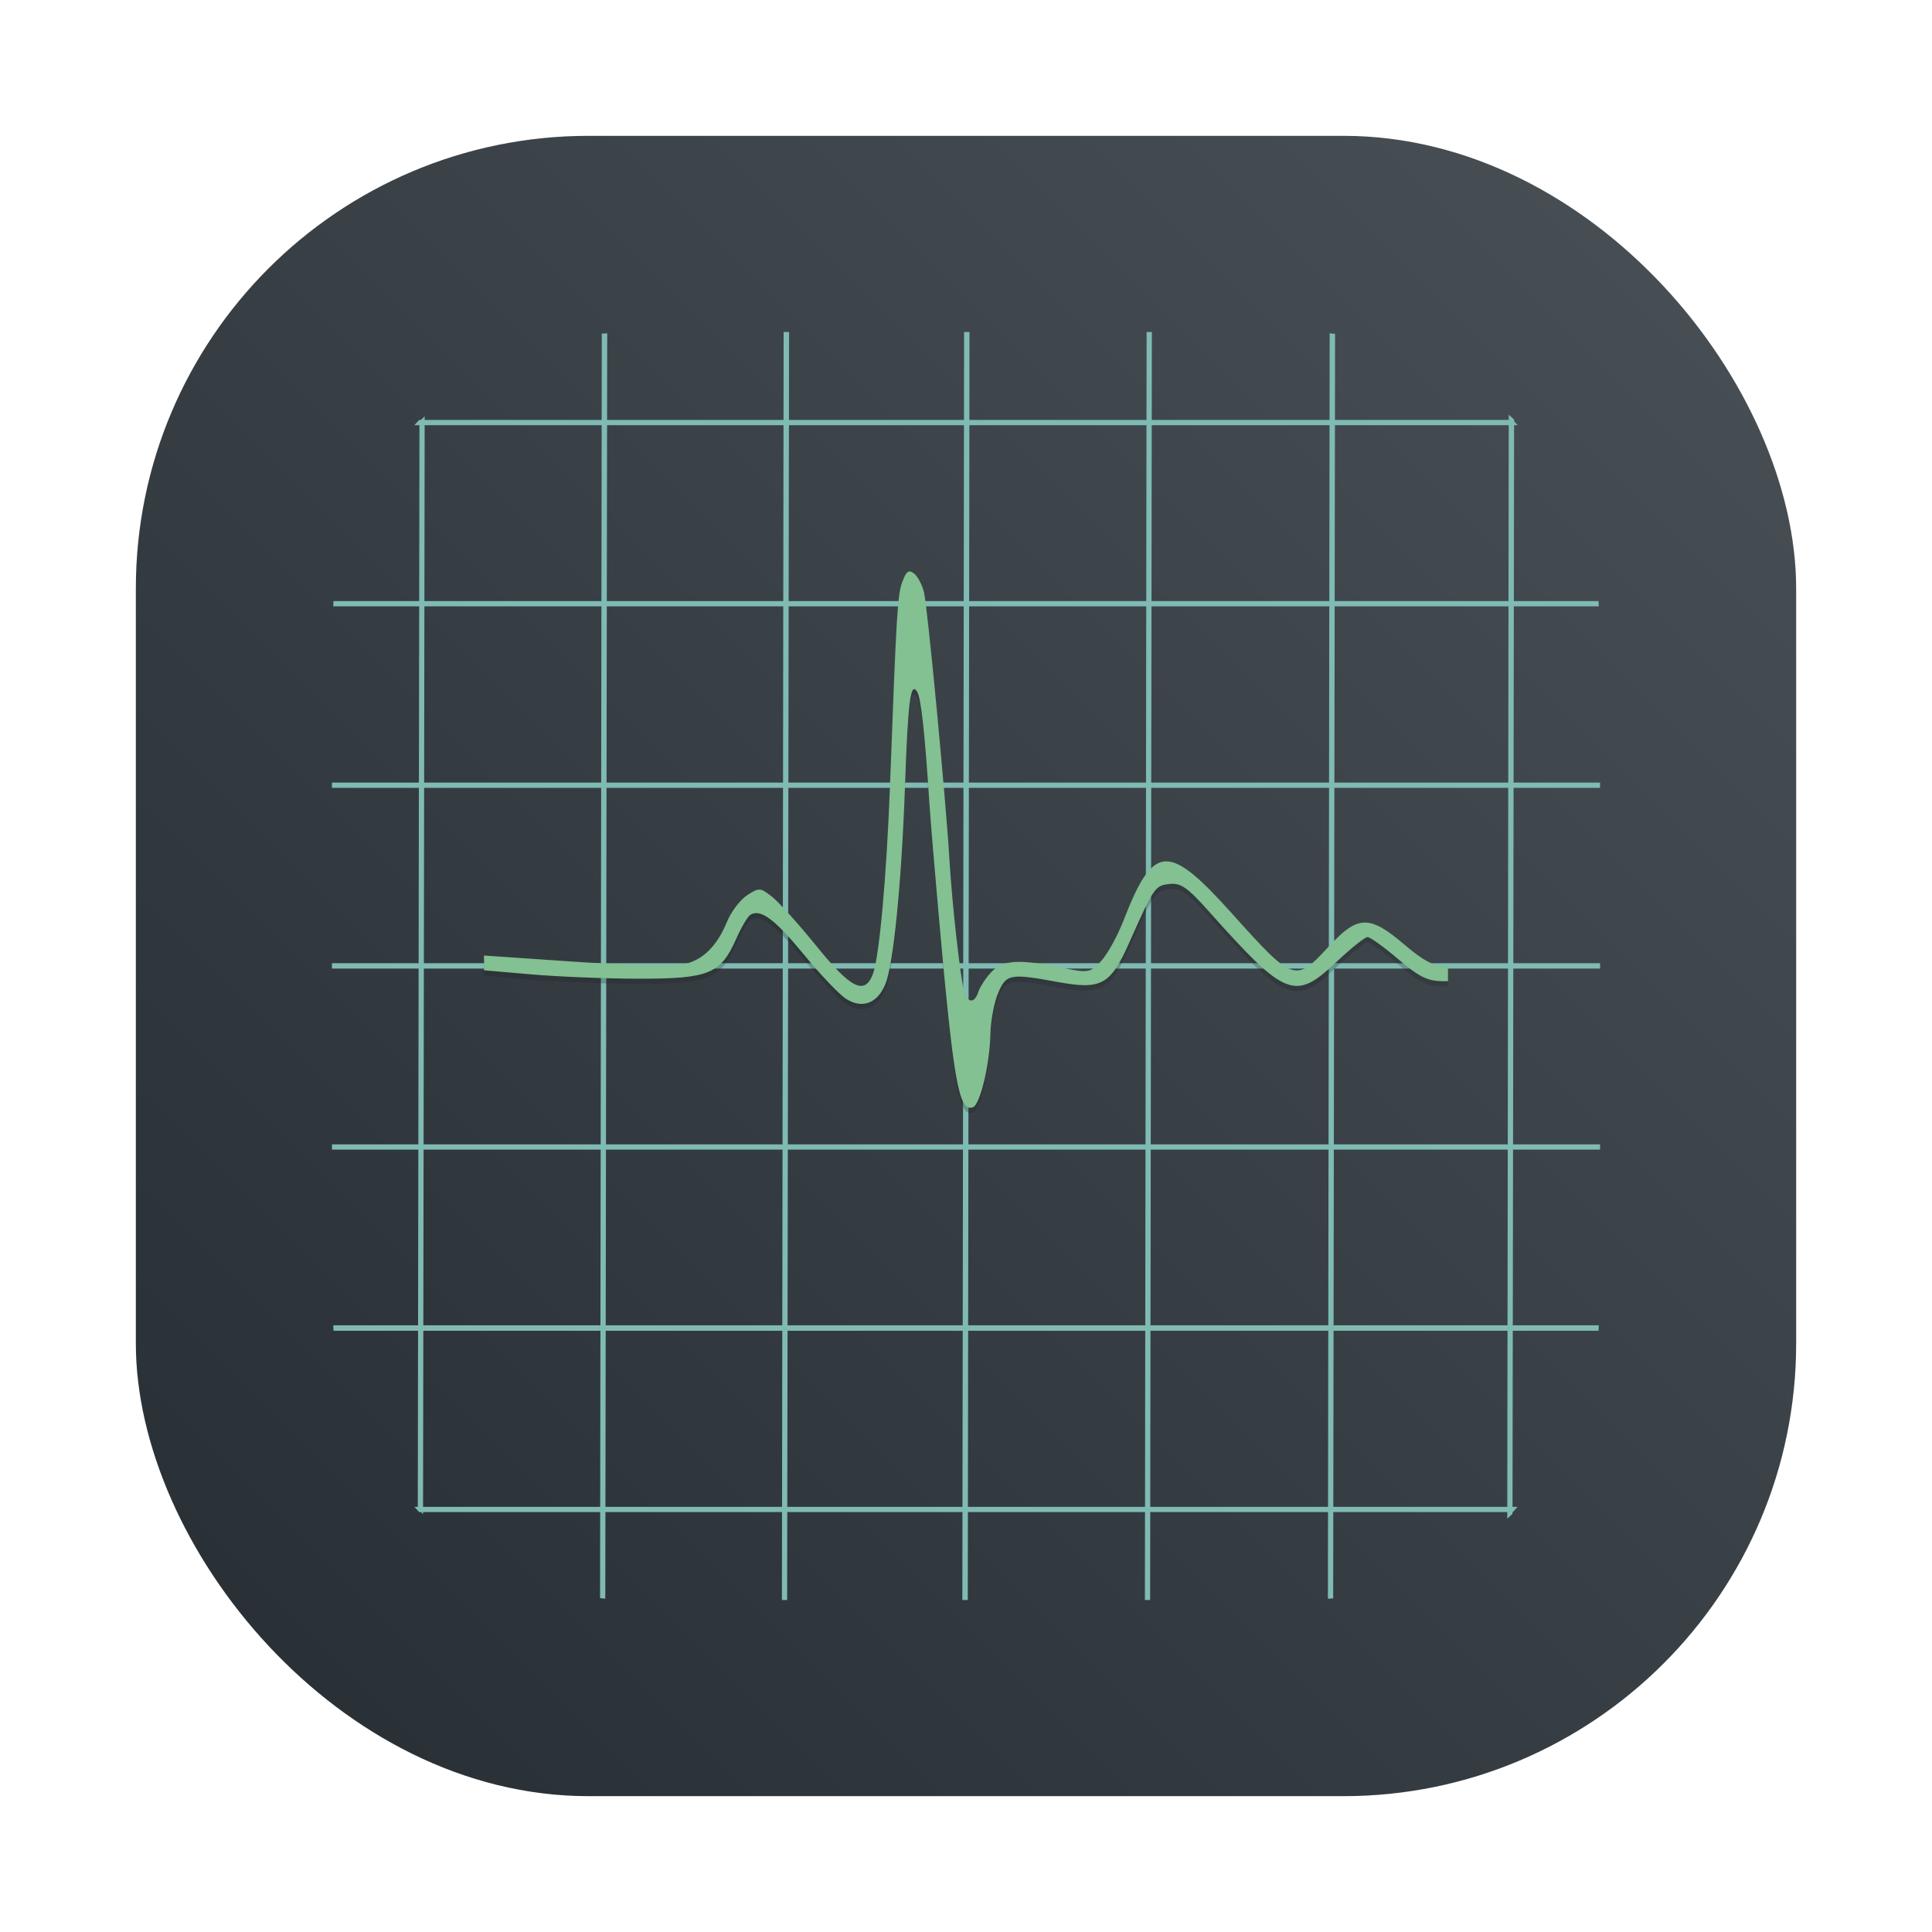 <?xml version="1.0" encoding="UTF-8"?>
<svg width="64" height="64" fill="none" version="1.1" viewBox="0 0 64 64" xmlns="http://www.w3.org/2000/svg" xmlns:cc="http://creativecommons.org/ns#" xmlns:dc="http://purl.org/dc/elements/1.1/" xmlns:rdf="http://www.w3.org/1999/02/22-rdf-syntax-ns#" xmlns:xlink="http://www.w3.org/1999/xlink">
 <defs>
  <mask>
   <path d="m0.625 3.743h62.749v60.254h-62.749z" fill="#d3c6aa" stroke="#1e2326" stroke-miterlimit="10"/>
  </mask>
  <filter id="filter1057" x="-.027" y="-.027" width="1.054" height="1.054" color-interpolation-filters="sRGB">
   <feGaussianBlur stdDeviation="0.619"/>
  </filter>
  <linearGradient id="linearGradient1053-3" x1="-127" x2="-72" y1="60" y2="5" gradientTransform="translate(192.81 23.753)" gradientUnits="userSpaceOnUse">
   <stop stop-color="#272e33" offset="0"/>
   <stop stop-color="#495156" offset="1"/>
  </linearGradient>
 </defs>
 <g transform="translate(-61.305 -24.263)">
  <rect x="65.805" y="28.763" width="55" height="55" ry="15" fill="#1e2326" filter="url(#filter1057)" image-rendering="optimizeSpeed" opacity=".3" stroke-linecap="round" stroke-width="2.744"/>
  <rect x="65.805" y="28.763" width="55" height="55" ry="15" fill="url(#linearGradient1053-3)" image-rendering="optimizeSpeed" stroke-linecap="round" stroke-width="2.744"/>
  <path d="m87.264 35.26-0.057 42.006h0.173l0.064-42.006zm5.978 0-0.058 42.006h0.18l0.057-42.006zm6.046 0-0.057 42.006h0.173l0.058-42.006zm-17.868 0.043c-0.06 0.008-0.121 0.008-0.18 0.011l-0.057 41.889c0.057 0.008 0.115 0.011 0.173 0.019zm23.932 0.003-0.058 41.918c0.058-0.008 0.117-0.008 0.174-0.011l0.063-41.89c-0.059-0.008-0.119-0.011-0.179-0.019zm5.932 2.694-0.049 36.571c0.057-0.054 0.118-0.104 0.174-0.159l0.053-36.25c-0.057-0.057-0.121-0.107-0.179-0.162zm-35.911 0.055c-0.058 0.056-0.116 0.111-0.173 0.168l-0.055 36.019c0.058 0.06 0.115 0.12 0.174 0.179z" color="#1e2326" color-rendering="auto" dominant-baseline="auto" fill="#7fbbb3" image-rendering="auto" shape-rendering="auto" solid-color="#1e2326" style="font-feature-settings:normal;font-variant-alternates:normal;font-variant-caps:normal;font-variant-ligatures:normal;font-variant-numeric:normal;font-variant-position:normal;isolation:auto;mix-blend-mode:normal;shape-padding:0;text-decoration-color:#1e2326;text-decoration-line:none;text-decoration-style:solid;text-indent:0;text-orientation:mixed;text-transform:none;white-space:normal"/>
  <path d="m75.191 38.174c-0.055 0.056-0.105 0.117-0.159 0.174h36.547c-0.054-0.057-0.103-0.119-0.159-0.174zm-2.838 6.001c-0.006 0.057-0.004 0.116-0.009 0.174h41.924c-5e-3 -0.057-4e-3 -0.117-9e-3 -0.174zm-0.052 6.013v0.173h42.008v-0.173zm0 5.982v0.179h42.008v-0.179zm0 6.001v0.174h42.008v-0.174zm0.043 5.995c0.005 0.06 0.003 0.121 0.009 0.18h41.905c6e-3 -0.059 4e-3 -0.121 9e-3 -0.18zm2.689 6.013c0.054 0.056 0.102 0.118 0.157 0.173h36.229c0.055-0.055 0.104-0.116 0.157-0.173z" color="#1e2326" color-rendering="auto" dominant-baseline="auto" fill="#7fbbb3" image-rendering="auto" shape-rendering="auto" solid-color="#1e2326" style="font-feature-settings:normal;font-variant-alternates:normal;font-variant-caps:normal;font-variant-ligatures:normal;font-variant-numeric:normal;font-variant-position:normal;isolation:auto;mix-blend-mode:normal;shape-padding:0;text-decoration-color:#1e2326;text-decoration-line:none;text-decoration-style:solid;text-indent:0;text-orientation:mixed;text-transform:none;white-space:normal"/>
  <path d="m91.425 43.368c-0.079 0.011-0.142 0.115-0.226 0.334-0.162 0.425-0.199 1.036-0.411 6.74-0.112 3.01-0.356 5.708-0.566 6.26-0.272 0.714-0.726 0.491-1.866-0.918-0.587-0.725-1.251-1.463-1.476-1.64-0.388-0.304-0.431-0.307-0.825-0.05-0.229 0.15-0.527 0.54-0.662 0.868-0.35 0.847-0.829 1.306-1.495 1.431-0.317 0.059-1.955 0.015-3.638-0.102l-2.921-0.2c4.85e-4 0.163 0.001 0.326 0.001 0.489l1.531 0.133c0.918 0.08 2.551 0.146 3.629 0.146 2.287 0 2.678-0.161 3.186-1.307 0.173-0.391 0.387-0.755 0.475-0.809 0.337-0.208 0.804 0.137 1.763 1.303 0.547 0.665 1.174 1.327 1.395 1.471 0.537 0.351 1.045 0.169 1.312-0.471 0.272-0.651 0.542-3.372 0.655-6.604 0.098-2.793 0.182-3.444 0.402-3.088 0.127 0.206 0.253 1.357 0.407 3.738 0.032 0.491 0.175 2.209 0.319 3.817 0.482 5.399 0.655 6.363 1.116 6.211 0.243-0.081 0.563-1.419 0.584-2.439 0.009-0.427 0.122-1.03 0.252-1.34 0.268-0.64 0.398-0.664 1.98-0.373 1.437 0.264 1.742 0.098 2.359-1.287 0.829-1.86 0.86-1.905 1.338-1.96 0.373-0.043 0.595 0.11 1.294 0.893 2.568 2.877 2.86 2.992 4.253 1.677 0.473-0.447 0.931-0.812 1.017-0.812 0.086 0 0.543 0.329 1.015 0.731 0.701 0.597 0.975 0.731 1.498 0.731h0.152v-0.487h-0.054c-0.404 0-0.756-0.184-1.398-0.731-1.155-0.984-1.537-0.972-2.509 0.081-1.098 1.19-1.151 1.172-3.201-1.111-2.106-2.345-2.594-2.316-3.579 0.218-0.208 0.536-0.55 1.154-0.759 1.373-0.367 0.386-0.411 0.392-1.329 0.203-1.389-0.286-1.925-0.249-2.305 0.158-0.181 0.195-0.372 0.487-0.424 0.65-0.119 0.375-0.35 0.382-0.462 0.011-0.13-0.428-0.405-2.867-0.498-4.427-0.119-1.979-0.718-8.285-0.838-8.808-0.056-0.243-0.201-0.525-0.324-0.627-0.066-0.055-0.119-0.082-0.167-0.076z" fill="#1e2326" opacity=".25" stroke-width="1.283"/>
  <path d="m91.425 43.193c-0.079 0.011-0.142 0.115-0.226 0.334-0.162 0.425-0.199 1.036-0.411 6.74-0.112 3.01-0.356 5.708-0.566 6.26-0.272 0.714-0.726 0.491-1.866-0.918-0.587-0.725-1.251-1.463-1.476-1.64-0.388-0.304-0.431-0.307-0.825-0.05-0.229 0.15-0.527 0.54-0.662 0.868-0.35 0.847-0.829 1.306-1.495 1.431-0.317 0.059-1.955 0.015-3.638-0.102l-2.921-0.2c4.85e-4 0.163 0.001 0.326 0.001 0.489l1.531 0.133c0.918 0.08 2.551 0.146 3.629 0.146 2.287 0 2.678-0.161 3.186-1.307 0.173-0.391 0.387-0.755 0.475-0.809 0.337-0.208 0.804 0.137 1.763 1.303 0.547 0.665 1.174 1.327 1.395 1.471 0.537 0.351 1.045 0.169 1.312-0.471 0.272-0.651 0.542-3.372 0.655-6.604 0.098-2.793 0.182-3.444 0.402-3.088 0.127 0.206 0.253 1.357 0.407 3.738 0.032 0.491 0.175 2.209 0.319 3.817 0.482 5.399 0.655 6.363 1.116 6.211 0.243-0.081 0.563-1.419 0.584-2.439 0.009-0.427 0.122-1.03 0.252-1.34 0.268-0.64 0.398-0.664 1.98-0.373 1.437 0.264 1.742 0.098 2.359-1.287 0.829-1.86 0.86-1.905 1.338-1.96 0.373-0.043 0.595 0.11 1.294 0.893 2.568 2.877 2.86 2.992 4.253 1.677 0.473-0.447 0.931-0.812 1.017-0.812 0.086 0 0.543 0.329 1.015 0.731 0.701 0.597 0.975 0.731 1.498 0.731h0.152v-0.487h-0.054c-0.404 0-0.756-0.184-1.398-0.731-1.155-0.984-1.537-0.972-2.509 0.081-1.098 1.19-1.151 1.172-3.201-1.111-2.106-2.345-2.594-2.316-3.579 0.218-0.208 0.536-0.55 1.154-0.759 1.373-0.367 0.386-0.411 0.392-1.329 0.203-1.389-0.286-1.925-0.249-2.305 0.158-0.181 0.195-0.372 0.487-0.424 0.65-0.119 0.375-0.35 0.382-0.462 0.011-0.13-0.428-0.405-2.867-0.498-4.427-0.119-1.979-0.718-8.285-0.838-8.808-0.056-0.243-0.201-0.525-0.324-0.627-0.066-0.055-0.119-0.082-0.167-0.075z" fill="#83c092" stroke-width="1.283"/>
 </g>
</svg>
